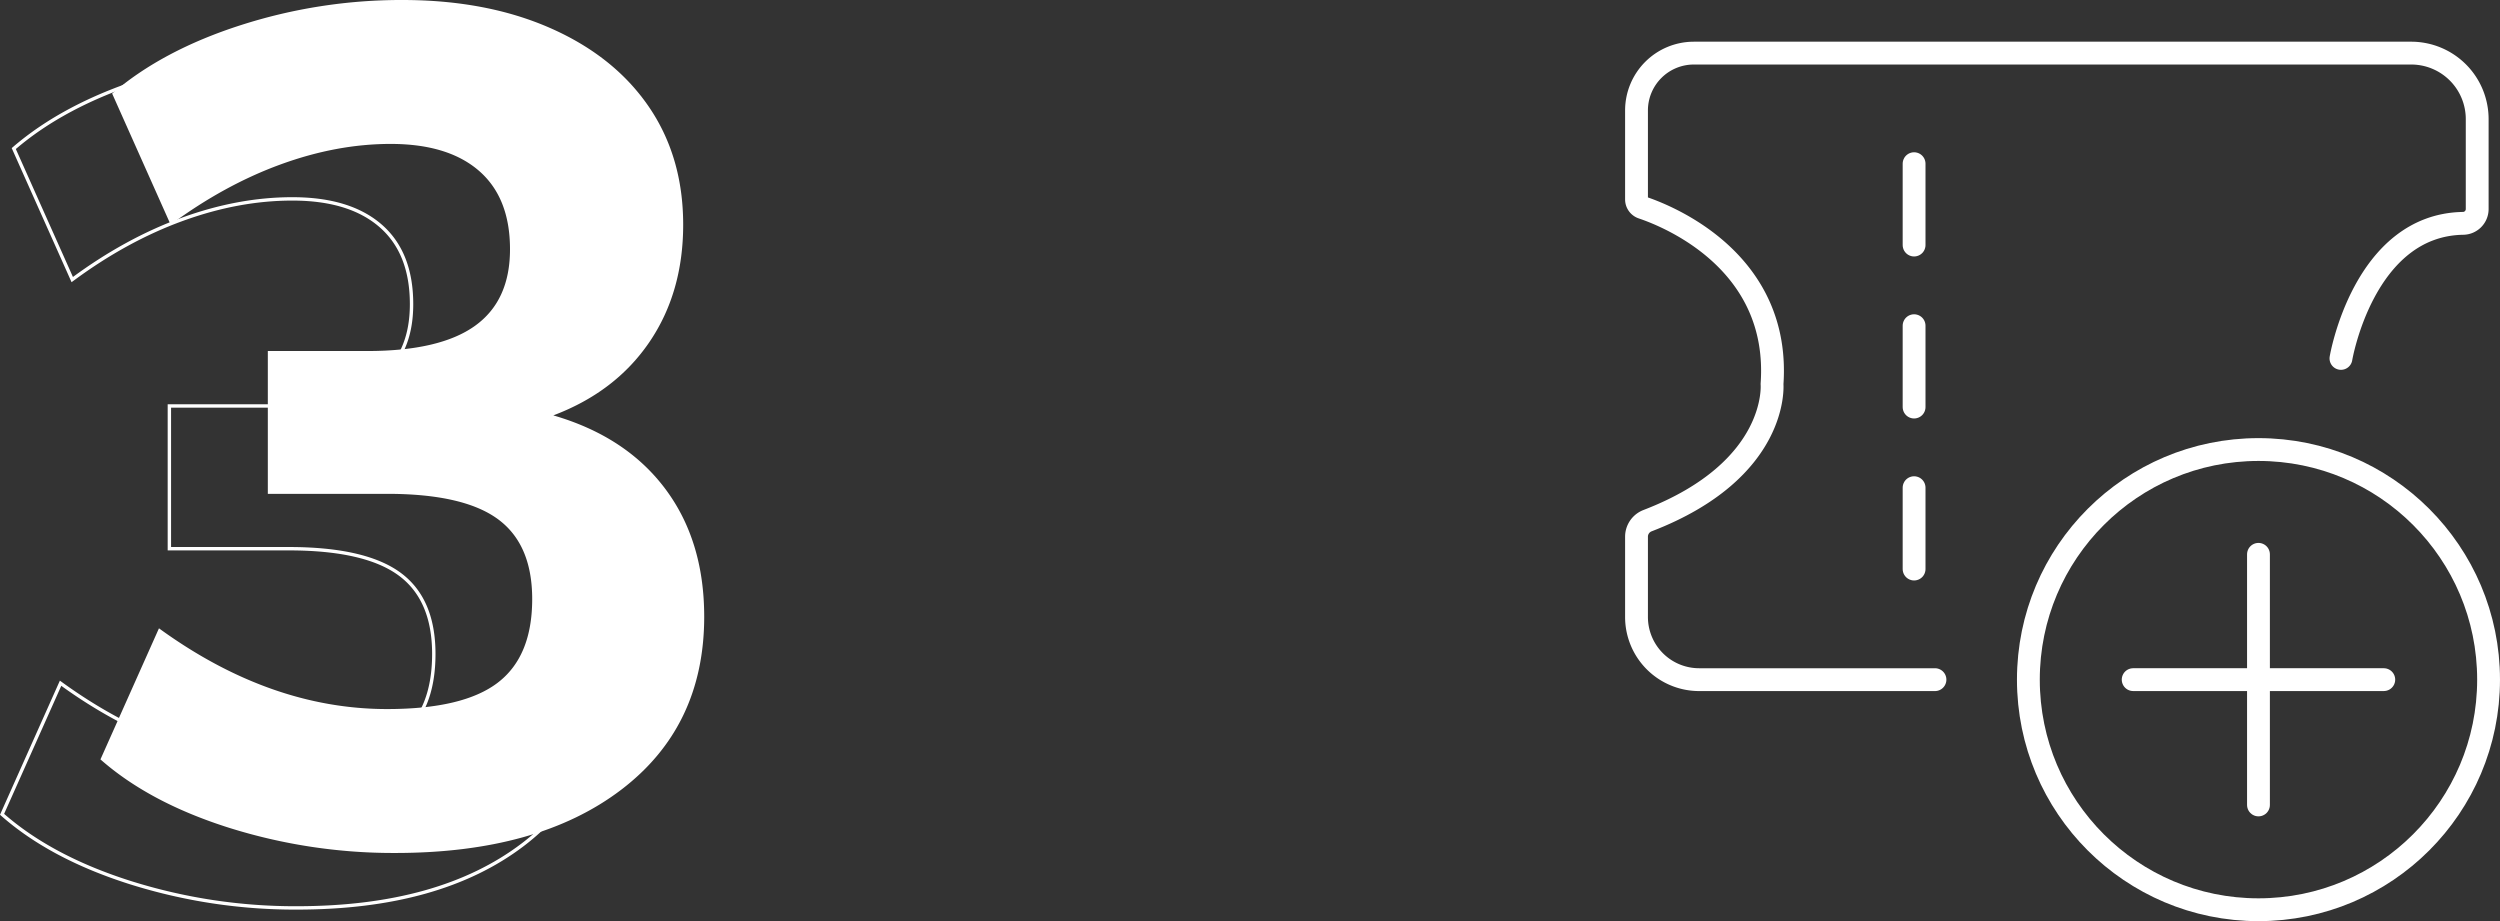 <svg xmlns="http://www.w3.org/2000/svg" viewBox="0 0 2212.28 815.14"><rect x="0" y="0" width="2212.28" height="815.14" fill="#333333" stroke="none"/><defs><style>.cls-1,.cls-3{fill:none;stroke:#fff;}.cls-1{stroke-miterlimit:10;stroke-width:3px;}.cls-2{fill:#fff;}.cls-3{stroke-linecap:round;stroke-linejoin:round;stroke-width:20.2px;}</style></defs><title>3-OC</title><g id="Capa_2" data-name="Capa 2"><g id="Modo_de_aislamiento" data-name="Modo de aislamiento"><path class="cls-1" d="M501.4,480.89Q536.08,527,536.08,594.27q0,97.34-73.51,153.25t-199.83,55.9a485.14,485.14,0,0,1-147-22.25Q45.3,758.91,1.82,720.6l51.78-116q98.34,71.43,201.89,71.43,67.32,0,97.85-23.29t30.54-74q0-48.66-30.54-70.91t-97.85-22.27H149.88V359.24h88q64.17,0,95.25-22.25t31.06-67.83q0-45.57-27.44-69.38T258.6,176Q211,176,161.27,194.1T63.94,247.41L12.18,131.46Q56.69,93.15,126.07,70.88A464.51,464.51,0,0,1,269,48.61q74.54,0,131,24.86t87,69.38q30.54,44.52,30.55,104.56t-30,104.06q-30,44-84.91,64.72Q466.72,434.82,501.4,480.89Z"/><path class="cls-2" d="M588.47,432.28q34.68,46.08,34.69,113.38,0,97.33-73.52,153.25t-199.83,55.9a485.14,485.14,0,0,1-147-22.25Q132.37,710.3,88.89,672l51.78-116Q239,627.45,342.56,627.45q67.32,0,97.85-23.29t30.54-74q0-48.64-30.54-70.9T342.56,437H237V310.62h88q64.17,0,95.25-22.24t31.06-67.83q0-45.57-27.44-69.38t-78.17-23.81q-47.62,0-97.33,18.12T151,198.8l-51.76-116q44.51-38.29,113.89-60.57A464.51,464.51,0,0,1,356,0q74.54,0,131,24.86t87,69.37q30.54,44.53,30.55,104.57t-30,104.06q-30,44-84.91,64.72Q553.79,386.21,588.47,432.28Z"/><line class="cls-3" x1="1693.8" y1="144.85" x2="1693.8" y2="216.85"/><path class="cls-3" d="M2071.54,317.15s19.92-118,108.09-119.5A12.65,12.65,0,0,0,2192.1,185V105.39A58.4,58.4,0,0,0,2133.7,47H1498.91a50.74,50.74,0,0,0-50.74,50.74v78.73a7.63,7.63,0,0,0,5.19,7.23c24,8.09,122.38,48.05,114.73,156.16,0,0,6.72,75.93-110.12,120.87a15.21,15.21,0,0,0-9.8,14.19V546a55.43,55.43,0,0,0,55.42,55.43h208.68"/><circle class="cls-3" cx="1998.55" cy="601.42" r="203.62"/><line class="cls-3" x1="1998.55" y1="490.53" x2="1998.55" y2="712.3"/><line class="cls-3" x1="1887.67" y1="601.42" x2="2109.44" y2="601.42"/><line class="cls-3" x1="1693.8" y1="288.21" x2="1693.8" y2="360.21"/><line class="cls-3" x1="1693.8" y1="431.56" x2="1693.8" y2="503.56"/></g></g></svg>